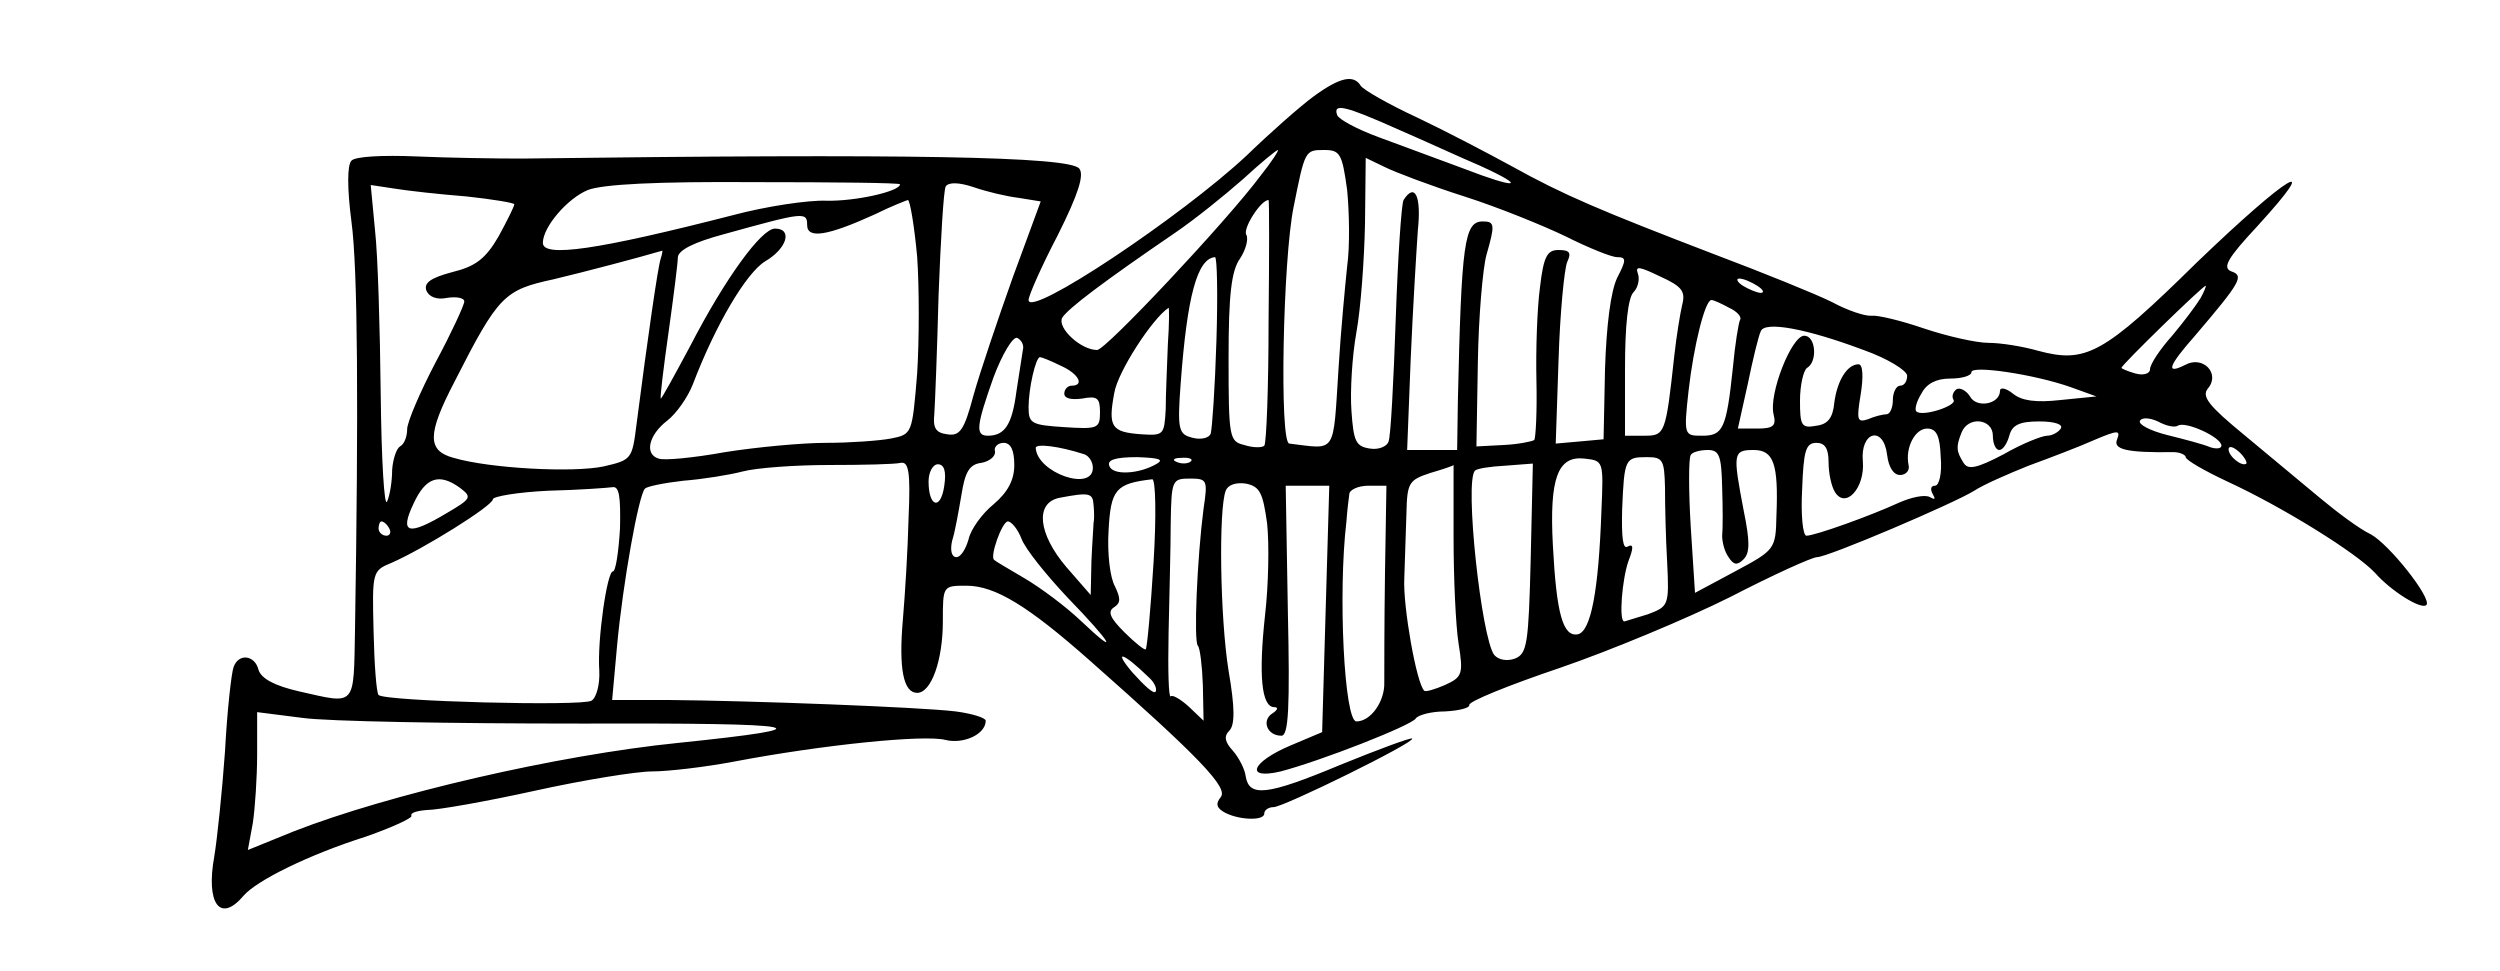 <?xml version="1.0" standalone="no"?>
<!DOCTYPE svg PUBLIC "-//W3C//DTD SVG 20010904//EN"
 "http://www.w3.org/TR/2001/REC-SVG-20010904/DTD/svg10.dtd">
<svg version="1.0" xmlns="http://www.w3.org/2000/svg"
 width="350pt" height="136pt" viewBox="0 0 350 136"
 preserveAspectRatio="xMidYMid meet">
<g transform="translate(0,136) scale(0.1,-0.1)"
fill="#000000" stroke="none">
<path d="M1839 1225 c-19 -14 -61 -51 -94 -83 -91 -85 -305 -228 -305 -202 0
6 18 47 41 91 29 58 37 84 30 93 -14 17 -239 21 -781 14 -36 0 -102 1 -147 3
-47 2 -86 0 -91 -6 -6 -6 -6 -39 0 -85 9 -66 10 -263 5 -572 -2 -109 2 -104
-78 -86 -35 8 -53 18 -57 30 -5 21 -28 24 -35 4 -3 -8 -9 -61 -12 -118 -4 -56
-11 -123 -15 -147 -12 -66 8 -94 41 -55 18 21 90 57 172 83 37 13 65 26 63 29
-2 4 8 7 22 8 15 0 83 12 151 27 68 15 142 27 164 27 22 0 74 6 116 14 121 23
266 38 295 30 25 -6 56 8 56 27 0 4 -19 10 -42 13 -49 6 -285 15 -402 16 l-79
0 7 77 c8 86 30 210 39 219 3 3 27 8 54 11 26 2 64 8 83 13 19 5 73 9 121 9
47 0 92 1 100 3 11 2 14 -12 11 -77 -1 -44 -5 -108 -8 -143 -6 -69 1 -102 20
-102 20 0 36 46 36 100 0 50 0 50 33 50 40 0 86 -28 173 -105 154 -136 194
-178 183 -191 -7 -9 -6 -14 3 -20 19 -12 58 -14 58 -3 0 5 6 9 13 9 14 0 199
91 194 96 -1 2 -47 -15 -101 -37 -103 -43 -127 -45 -132 -16 -1 10 -10 27 -18
36 -11 12 -13 20 -5 28 8 8 8 32 -1 84 -12 75 -14 226 -4 252 3 8 14 12 28 10
20 -4 24 -13 30 -56 3 -29 2 -86 -3 -129 -9 -83 -5 -128 13 -128 6 0 5 -4 -3
-9 -15 -10 -7 -31 13 -31 10 0 12 39 9 175 l-3 175 31 0 30 0 -5 -172 -5 -173
-45 -19 c-54 -23 -64 -48 -13 -36 57 15 182 64 189 74 3 5 22 10 41 10 20 1
35 5 34 9 -1 5 56 28 127 52 70 24 178 69 238 99 60 31 115 56 122 56 15 0
191 75 220 93 12 8 46 23 76 35 30 11 72 27 92 36 33 14 37 14 32 1 -6 -14 12
-19 79 -18 9 0 17 -4 17 -7 0 -4 26 -19 58 -34 78 -36 181 -100 207 -128 23
-26 65 -52 72 -45 8 9 -52 85 -78 99 -15 7 -46 30 -70 50 -24 20 -72 60 -107
89 -50 41 -60 54 -51 65 18 21 -7 47 -32 33 -28 -14 -23 -1 14 41 64 75 69 84
51 90 -13 5 -6 18 36 63 95 104 43 72 -84 -50 -132 -130 -156 -142 -223 -124
-21 6 -52 11 -69 11 -17 0 -57 9 -90 20 -32 11 -65 19 -74 18 -8 -1 -33 7 -55
19 -22 11 -96 41 -165 67 -159 61 -211 83 -283 123 -33 18 -92 49 -132 68 -41
19 -76 39 -80 45 -10 16 -29 12 -66 -15z m118 -46 c37 -16 89 -40 115 -51 68
-31 52 -33 -23 -4 -35 13 -89 33 -119 44 -30 11 -56 25 -58 31 -6 17 11 13 85
-20z m-193 -66 c-47 -63 -216 -243 -228 -243 -23 0 -56 31 -49 45 8 13 57 50
158 119 28 19 70 53 95 75 25 23 47 41 49 41 2 0 -9 -17 -25 -37z m122 -19 c3
-31 4 -79 0 -107 -3 -29 -9 -92 -12 -142 -8 -123 -2 -114 -69 -106 -14 1 -9
257 6 331 16 80 16 80 43 80 22 0 25 -5 32 -56z m164 -9 c47 -15 111 -41 142
-56 32 -16 64 -29 72 -29 13 0 13 -4 0 -29 -9 -19 -15 -66 -17 -128 l-2 -98
-33 -3 -34 -3 4 118 c2 65 8 126 12 136 6 13 4 17 -12 17 -16 0 -21 -9 -26
-52 -4 -29 -6 -88 -5 -131 1 -43 -1 -80 -3 -83 -3 -2 -22 -6 -43 -7 l-38 -2 2
118 c1 64 7 132 12 150 12 42 12 47 -5 47 -26 0 -30 -29 -35 -252 l-1 -68 -35
0 -35 0 5 128 c3 70 8 151 10 180 5 47 -4 67 -20 42 -3 -5 -8 -80 -11 -167 -3
-87 -7 -164 -10 -171 -2 -7 -14 -12 -26 -10 -20 3 -23 10 -26 53 -2 27 1 77 7
110 6 33 11 101 12 152 l1 92 27 -13 c14 -7 64 -26 111 -41z m-790 17 c0 -10
-63 -24 -103 -23 -26 1 -85 -8 -130 -20 -191 -49 -267 -60 -267 -39 0 22 34
62 63 74 21 8 95 12 234 11 112 0 203 -1 203 -3z m166 -19 l31 -5 -39 -106
c-21 -59 -46 -133 -55 -165 -13 -49 -19 -58 -37 -55 -16 2 -20 9 -18 28 1 14
4 89 6 167 3 78 7 147 10 152 4 6 18 6 39 -1 17 -6 46 -13 63 -15z m-773 2
c37 -4 67 -9 67 -11 0 -3 -10 -23 -22 -45 -18 -31 -32 -42 -65 -50 -30 -8 -40
-15 -36 -26 4 -9 15 -13 29 -10 13 2 24 0 24 -5 0 -5 -18 -44 -40 -85 -22 -42
-40 -84 -40 -94 0 -10 -4 -21 -10 -24 -5 -3 -10 -18 -11 -33 0 -15 -3 -35 -7
-44 -4 -10 -8 58 -9 150 -1 92 -4 195 -8 230 l-6 63 33 -5 c18 -3 63 -8 101
-11z m631 -84 c3 -43 3 -117 0 -164 -7 -85 -7 -85 -37 -91 -16 -3 -57 -6 -91
-6 -33 0 -97 -6 -141 -13 -44 -8 -86 -12 -93 -9 -20 6 -14 33 12 53 13 10 29
33 36 51 32 84 75 156 101 172 31 18 39 46 14 46 -19 0 -70 -70 -119 -165 -22
-41 -40 -74 -41 -73 -1 2 4 44 11 93 7 50 13 97 13 105 1 10 23 21 64 32 112
31 117 32 117 13 0 -20 29 -15 95 15 22 11 43 19 46 20 3 0 9 -36 13 -79z
m492 -90 c0 -93 -3 -172 -6 -175 -3 -3 -16 -3 -28 1 -21 5 -22 10 -22 122 0
89 4 122 16 139 8 12 12 27 9 33 -6 8 20 49 31 49 1 0 1 -76 0 -169z m-851 87
c-4 -12 -18 -109 -34 -233 -6 -48 -7 -49 -46 -58 -42 -9 -159 -3 -210 12 -37
10 -37 33 1 106 62 122 70 129 139 144 46 11 118 30 152 40 1 1 0 -5 -2 -11z
m778 -115 c-2 -65 -6 -123 -8 -130 -2 -6 -13 -9 -25 -6 -20 5 -22 10 -17 77 9
121 23 174 48 176 3 0 4 -53 2 -117z m652 50 c-3 -13 -8 -44 -11 -71 -12 -110
-13 -112 -42 -112 l-27 0 0 94 c0 59 4 99 12 107 6 6 9 18 6 26 -4 11 2 10 31
-4 31 -14 36 -21 31 -40z m105 27 c8 -5 11 -10 5 -10 -5 0 -17 5 -25 10 -8 5
-10 10 -5 10 6 0 17 -5 25 -10z m621 -17 c-6 -10 -24 -34 -40 -53 -17 -19 -31
-40 -31 -47 0 -6 -9 -9 -20 -6 -11 3 -20 7 -20 8 0 4 114 115 118 115 1 0 -2
-8 -7 -17z m-660 -14 c11 -5 18 -13 15 -17 -2 -4 -7 -34 -10 -67 -9 -86 -14
-95 -43 -95 -25 0 -26 0 -19 63 7 62 23 127 32 127 3 0 14 -5 25 -11z m-786
-51 c-1 -29 -3 -70 -3 -91 -2 -36 -3 -37 -34 -35 -42 3 -47 10 -38 58 5 30 54
105 76 119 1 1 1 -23 -1 -51z m974 -8 c34 -12 61 -29 61 -36 0 -8 -4 -14 -10
-14 -5 0 -10 -9 -10 -20 0 -11 -4 -20 -9 -20 -5 0 -17 -3 -26 -7 -15 -5 -16
-1 -10 35 4 25 3 42 -3 42 -16 0 -30 -23 -34 -54 -2 -21 -9 -30 -25 -32 -21
-4 -23 0 -23 35 0 22 5 43 10 46 15 9 12 45 -4 45 -18 0 -50 -82 -43 -110 4
-16 0 -20 -23 -20 l-27 0 14 63 c7 34 15 67 18 73 5 15 64 4 144 -26z m-1177
0 c-1 -6 -5 -33 -9 -58 -6 -46 -16 -62 -40 -62 -18 0 -16 14 8 82 12 32 27 57
33 55 6 -3 10 -10 8 -17z m53 -22 c25 -11 34 -28 15 -28 -5 0 -10 -5 -10 -11
0 -7 10 -9 25 -7 21 4 25 1 25 -19 0 -23 -3 -24 -50 -21 -46 3 -50 5 -50 28 0
26 10 70 16 70 2 0 15 -5 29 -12z m1414 -30 l36 -13 -50 -5 c-35 -4 -55 -1
-67 9 -10 8 -18 9 -18 4 0 -19 -33 -25 -42 -8 -5 8 -14 13 -19 10 -5 -4 -7
-10 -4 -15 5 -8 -44 -24 -52 -16 -3 2 0 14 7 25 7 14 21 21 40 21 17 0 30 4
30 9 0 10 88 -3 139 -21z m150 -54 c10 7 61 -16 61 -28 0 -4 -7 -5 -16 -2 -9
4 -36 11 -60 17 -24 6 -41 15 -38 20 3 5 14 4 25 -1 11 -6 23 -9 28 -6z m-259
-14 c0 -11 4 -20 9 -20 5 0 11 9 14 20 4 15 14 20 42 20 21 0 34 -4 30 -10 -3
-5 -12 -10 -19 -10 -7 0 -35 -11 -61 -26 -38 -20 -50 -22 -56 -12 -10 16 -11
22 -3 42 9 24 44 20 44 -4z m-73 -30 c2 -22 -2 -40 -8 -40 -6 0 -7 -5 -3 -12
4 -7 3 -8 -4 -4 -7 4 -26 0 -44 -8 -39 -18 -117 -46 -129 -46 -5 0 -8 29 -6
65 2 54 5 65 20 65 12 0 17 -8 17 -27 0 -16 4 -34 9 -42 15 -24 42 6 39 43 -4
42 29 51 34 9 2 -17 9 -28 18 -28 8 0 14 6 12 14 -5 24 9 51 26 51 13 0 18
-10 19 -40z m-1297 -11 c0 -21 -9 -38 -29 -55 -16 -13 -32 -35 -35 -49 -4 -14
-11 -25 -17 -25 -7 0 -9 10 -6 23 4 12 9 41 13 64 5 32 11 43 28 45 11 2 20 9
19 16 -2 6 4 12 12 12 10 0 15 -10 15 -31z m98 15 c6 -2 12 -10 12 -19 0 -34
-78 -7 -80 28 0 6 31 3 68 -9z m1627 -13 c-6 -5 -25 10 -25 20 0 5 6 4 14 -3
8 -7 12 -15 11 -17z m-734 -33 c1 -29 1 -60 0 -68 0 -8 3 -22 9 -30 7 -11 12
-12 21 -3 9 9 9 25 0 69 -15 79 -15 84 14 84 28 0 35 -19 32 -92 -1 -47 -2
-48 -58 -78 l-56 -30 -6 93 c-3 50 -3 95 0 100 2 4 13 7 24 7 16 0 19 -8 20
-52z m-791 33 c-25 -15 -63 -17 -67 -3 -3 8 8 12 39 12 29 -1 38 -3 28 -9z
m47 3 c-3 -3 -12 -4 -19 -1 -8 3 -5 6 6 6 11 1 17 -2 13 -5z m575 -69 c-4
-114 -15 -169 -33 -173 -21 -4 -30 29 -35 125 -5 94 7 125 44 121 27 -3 27 -3
24 -73z m89 33 c0 -24 1 -71 3 -105 3 -61 2 -62 -27 -73 -17 -5 -32 -10 -33
-10 -8 0 -3 60 6 85 7 18 7 24 -1 20 -7 -5 -9 12 -8 52 3 71 4 73 35 73 22 0
24 -4 25 -42z m-1009 2 c-5 -35 -22 -30 -22 6 0 13 6 24 13 24 9 0 12 -10 9
-30z m713 -73 c0 -56 3 -123 7 -148 7 -43 5 -47 -19 -58 -14 -6 -27 -10 -29
-8 -11 10 -30 119 -28 157 1 25 2 66 3 91 1 43 3 47 34 57 17 5 32 10 32 11 0
1 0 -45 0 -102z m108 -29 c-3 -120 -5 -133 -22 -140 -11 -4 -23 -2 -29 5 -18
23 -42 244 -27 258 2 3 22 6 42 7 l39 3 -3 -133z m-1499 99 c17 -13 16 -15
-18 -35 -55 -33 -67 -29 -47 13 17 37 36 43 65 22z m971 -104 c-4 -65 -9 -120
-11 -122 -1 -2 -15 9 -30 24 -20 20 -24 29 -14 35 9 6 9 12 1 29 -7 12 -11 47
-9 78 3 58 10 66 61 72 5 1 6 -52 2 -116z m70 75 c-9 -69 -14 -186 -8 -192 3
-3 6 -28 7 -55 l1 -50 -21 20 c-11 10 -23 17 -25 14 -3 -2 -4 37 -3 88 1 51 3
120 3 155 1 60 2 62 27 62 24 0 25 -2 19 -42z m-817 -28 c-2 -33 -6 -60 -10
-60 -8 0 -22 -96 -19 -139 1 -19 -4 -38 -11 -42 -13 -8 -289 -1 -298 8 -3 3
-6 43 -7 89 -2 83 -2 85 25 96 44 19 142 80 142 89 0 4 35 10 78 12 42 1 83 4
90 5 9 1 11 -14 10 -58z m1071 -62 c-1 -68 -1 -136 -1 -153 1 -27 -19 -55 -39
-55 -17 0 -26 179 -14 280 1 14 3 31 4 38 0 6 12 12 27 12 l25 0 -2 -122z
m-408 95 c1 -10 1 -21 0 -25 0 -4 -2 -29 -3 -54 l-1 -47 -34 39 c-40 47 -44
90 -10 97 42 8 47 7 48 -10z m-986 -33 c3 -5 1 -10 -4 -10 -6 0 -11 5 -11 10
0 6 2 10 4 10 3 0 8 -4 11 -10z m885 -14 c5 -14 34 -50 64 -82 63 -65 75 -86
19 -33 -21 20 -56 46 -78 59 -22 13 -41 24 -43 26 -7 4 11 54 19 54 5 0 14
-11 19 -24z m178 -194 c8 -7 12 -16 10 -20 -2 -5 -16 8 -33 27 -27 32 -13 28
23 -7z m-798 -65 c325 1 353 -5 140 -27 -169 -17 -406 -72 -539 -124 l-64 -26
7 38 c3 20 6 64 6 96 l0 59 63 -8 c34 -5 208 -8 387 -8z"/>
</g>
</svg>
